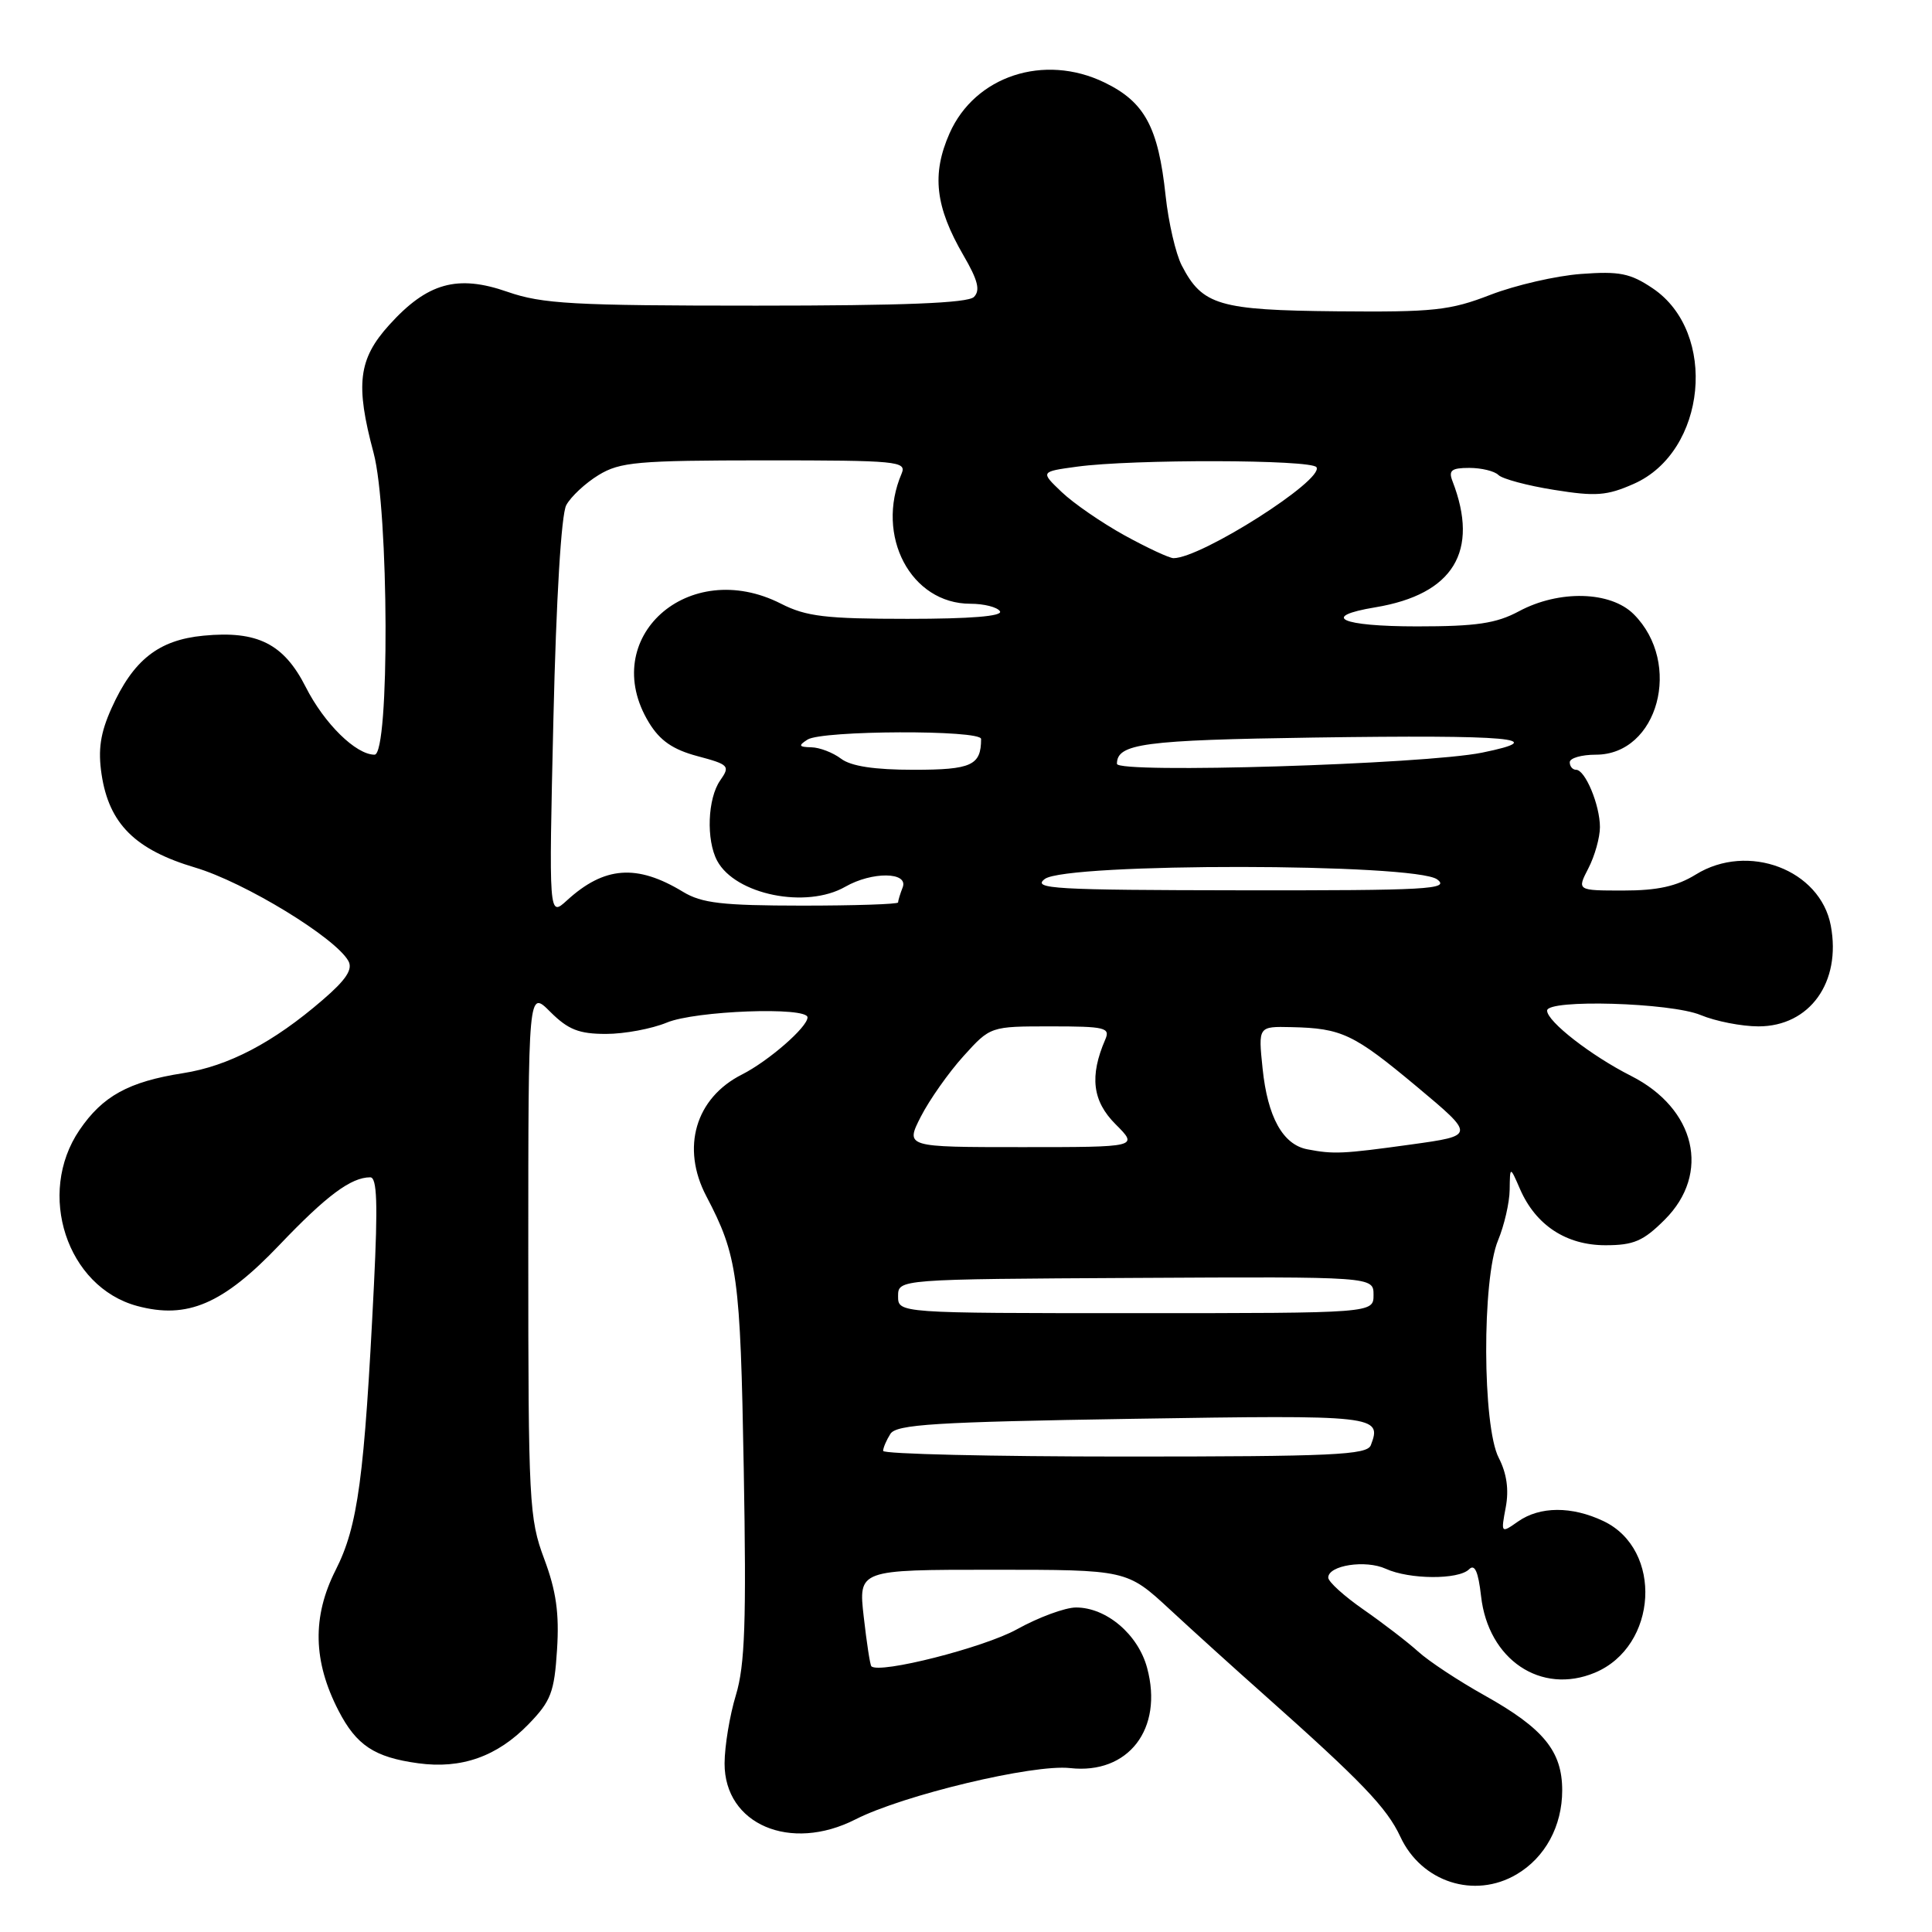 <?xml version="1.0" encoding="UTF-8" standalone="no"?>
<!DOCTYPE svg PUBLIC "-//W3C//DTD SVG 1.1//EN" "http://www.w3.org/Graphics/SVG/1.1/DTD/svg11.dtd" >
<svg xmlns="http://www.w3.org/2000/svg" xmlns:xlink="http://www.w3.org/1999/xlink" version="1.1" viewBox="0 0 256 256">
 <g >
 <path fill="currentColor"
d=" M 200.96 248.36 C 204.74 246.13 207.00 241.97 207.00 237.23 C 207.00 232.05 204.54 229.03 196.73 224.66 C 193.29 222.74 189.31 220.12 187.90 218.83 C 186.48 217.55 183.22 215.05 180.66 213.27 C 178.10 211.49 176.00 209.59 176.00 209.04 C 176.00 207.41 180.95 206.65 183.62 207.87 C 186.75 209.30 193.26 209.34 194.66 207.94 C 195.41 207.19 195.88 208.24 196.25 211.51 C 197.20 219.92 204.19 224.62 211.33 221.64 C 219.67 218.15 220.39 205.31 212.46 201.55 C 208.27 199.56 204.05 199.58 201.16 201.60 C 198.88 203.20 198.87 203.18 199.52 199.72 C 199.96 197.39 199.65 195.23 198.59 193.17 C 196.42 188.98 196.36 169.47 198.50 164.35 C 199.32 162.37 200.02 159.35 200.04 157.63 C 200.08 154.50 200.08 154.50 201.42 157.58 C 203.50 162.35 207.54 165.00 212.73 165.00 C 216.48 165.00 217.75 164.45 220.60 161.60 C 226.71 155.49 224.69 146.90 216.12 142.56 C 210.82 139.88 205.00 135.35 205.00 133.91 C 205.00 132.37 221.39 132.85 225.35 134.50 C 227.32 135.32 230.77 136.00 233.01 136.00 C 239.80 136.00 244.00 130.15 242.59 122.65 C 241.20 115.24 231.61 111.60 224.70 115.88 C 222.17 117.44 219.64 118.00 215.11 118.00 C 208.95 118.00 208.95 118.00 210.47 115.05 C 211.31 113.43 212.00 110.97 212.00 109.60 C 212.00 106.68 210.05 102.00 208.84 102.00 C 208.38 102.00 208.00 101.55 208.00 101.00 C 208.00 100.45 209.56 100.00 211.46 100.00 C 219.71 100.00 222.98 87.89 216.48 81.39 C 213.41 78.32 206.59 78.14 201.26 81.00 C 198.26 82.61 195.62 83.00 187.76 83.00 C 177.66 83.00 174.83 81.70 182.25 80.47 C 192.58 78.75 196.06 73.05 192.46 63.75 C 191.91 62.33 192.33 62.00 194.69 62.00 C 196.29 62.00 198.03 62.42 198.55 62.94 C 199.07 63.46 202.39 64.35 205.92 64.91 C 211.45 65.80 212.92 65.69 216.49 64.11 C 226.13 59.85 227.66 44.05 219.00 38.21 C 216.03 36.21 214.59 35.92 209.50 36.30 C 206.20 36.54 200.80 37.79 197.50 39.06 C 192.14 41.14 189.97 41.37 177.16 41.25 C 161.50 41.10 159.32 40.45 156.59 35.18 C 155.79 33.63 154.83 29.48 154.45 25.94 C 153.48 16.84 151.68 13.51 146.35 10.93 C 138.35 7.05 129.18 10.07 125.82 17.67 C 123.43 23.08 123.92 27.39 127.67 33.85 C 129.58 37.13 129.92 38.48 129.05 39.35 C 128.24 40.16 119.75 40.50 100.20 40.50 C 75.94 40.50 71.85 40.27 67.25 38.67 C 60.60 36.35 56.62 37.47 51.57 43.06 C 47.48 47.58 47.07 50.94 49.50 60.00 C 51.54 67.61 51.65 100.00 49.63 100.00 C 47.16 100.00 42.97 95.88 40.52 91.05 C 37.61 85.30 34.12 83.54 26.96 84.23 C 21.00 84.80 17.65 87.45 14.77 93.86 C 13.30 97.13 12.97 99.33 13.46 102.61 C 14.45 109.15 17.89 112.59 25.87 114.96 C 32.42 116.91 44.43 124.23 46.16 127.33 C 46.78 128.43 45.87 129.82 42.75 132.50 C 36.21 138.15 30.27 141.26 24.26 142.20 C 17.04 143.33 13.60 145.23 10.53 149.74 C 4.80 158.17 8.86 170.54 18.18 173.05 C 24.81 174.83 29.54 172.81 37.00 164.99 C 43.25 158.43 46.51 156.00 49.06 156.00 C 49.96 156.00 50.08 159.48 49.55 170.25 C 48.28 195.91 47.43 202.21 44.47 208.05 C 41.35 214.22 41.47 220.12 44.86 226.68 C 47.23 231.27 49.62 232.85 55.40 233.64 C 61.13 234.43 65.88 232.75 70.03 228.47 C 73.01 225.40 73.45 224.23 73.81 218.59 C 74.12 213.78 73.70 210.81 72.11 206.56 C 70.11 201.22 70.00 199.08 70.00 166.04 C 70.00 131.15 70.00 131.15 72.92 134.08 C 75.28 136.43 76.71 137.00 80.30 137.00 C 82.75 137.00 86.37 136.32 88.35 135.50 C 92.13 133.92 107.00 133.37 107.00 134.81 C 107.00 136.10 101.81 140.61 98.31 142.38 C 92.15 145.49 90.22 152.08 93.59 158.50 C 97.74 166.41 98.10 169.03 98.55 194.61 C 98.91 214.90 98.71 220.65 97.51 224.61 C 96.69 227.30 96.02 231.37 96.01 233.66 C 95.99 241.74 104.72 245.47 113.35 241.08 C 119.66 237.86 136.93 233.73 141.79 234.28 C 149.51 235.15 154.18 229.09 152.00 221.01 C 150.81 216.57 146.61 213.00 142.58 213.00 C 141.14 213.00 137.61 214.30 134.73 215.90 C 130.36 218.32 116.51 221.84 115.46 220.79 C 115.29 220.63 114.84 217.68 114.45 214.24 C 113.74 208.00 113.74 208.00 131.53 208.00 C 149.32 208.00 149.32 208.00 155.00 213.25 C 158.12 216.14 163.71 221.20 167.43 224.50 C 180.43 236.06 183.76 239.53 185.55 243.37 C 188.34 249.39 195.37 251.66 200.96 248.36 Z  M 117.02 192.25 C 117.02 191.84 117.46 190.82 117.98 190.00 C 118.77 188.74 123.85 188.42 150.09 188.00 C 182.44 187.48 183.15 187.56 181.64 191.50 C 181.14 192.79 176.58 193.00 149.03 193.00 C 131.41 193.00 117.01 192.66 117.02 192.25 Z  M 119.00 171.75 C 119.01 169.50 119.01 169.50 150.50 169.33 C 182.00 169.16 182.00 169.16 182.00 171.58 C 182.00 174.00 182.00 174.00 150.50 174.00 C 119.00 174.00 119.00 174.00 119.00 171.75 Z  M 173.23 152.29 C 169.98 151.67 167.96 148.01 167.30 141.58 C 166.72 136.00 166.72 136.00 171.11 136.10 C 177.80 136.25 179.35 136.99 187.73 143.98 C 195.49 150.47 195.49 150.47 186.99 151.65 C 177.89 152.91 176.73 152.96 173.23 152.29 Z  M 122.02 147.95 C 123.16 145.73 125.69 142.13 127.66 139.95 C 131.23 136.00 131.23 136.00 139.22 136.00 C 146.46 136.00 147.14 136.17 146.45 137.75 C 144.35 142.61 144.75 145.90 147.82 148.97 C 150.85 152.00 150.85 152.00 135.40 152.00 C 119.96 152.00 119.96 152.00 122.02 147.95 Z  M 73.33 95.24 C 73.70 79.35 74.37 68.17 75.03 66.94 C 75.64 65.81 77.56 64.02 79.31 62.95 C 82.17 61.21 84.45 61.01 101.36 61.00 C 118.94 61.00 120.16 61.12 119.47 62.75 C 115.94 71.00 120.69 80.00 128.58 80.00 C 130.39 80.00 132.16 80.45 132.50 81.00 C 132.90 81.65 128.58 82.00 120.27 82.00 C 109.40 82.00 106.82 81.69 103.50 80.00 C 91.20 73.73 79.17 84.56 85.99 95.75 C 87.44 98.13 89.15 99.32 92.41 100.19 C 96.61 101.31 96.77 101.49 95.43 103.41 C 93.76 105.79 93.55 111.30 95.03 114.06 C 97.44 118.55 106.83 120.46 112.00 117.50 C 115.56 115.46 120.40 115.52 119.61 117.58 C 119.27 118.45 119.00 119.35 119.00 119.58 C 119.00 119.81 113.26 120.00 106.25 120.00 C 95.69 119.99 92.99 119.68 90.50 118.17 C 84.39 114.46 80.07 114.78 75.11 119.32 C 72.72 121.50 72.72 121.50 73.33 95.24 Z  M 138.44 116.47 C 141.30 114.31 187.57 114.36 190.44 116.53 C 192.16 117.83 189.22 118.00 164.44 117.97 C 139.65 117.94 136.72 117.77 138.44 116.47 Z  M 111.44 100.53 C 110.37 99.72 108.60 99.04 107.50 99.02 C 105.84 98.98 105.75 98.80 107.00 98.00 C 108.91 96.77 130.00 96.69 130.00 97.92 C 130.00 101.42 128.73 102.00 121.08 102.00 C 115.86 102.00 112.76 101.53 111.44 100.53 Z  M 148.00 101.21 C 148.00 98.53 151.53 98.06 174.06 97.73 C 200.22 97.35 205.67 97.84 196.38 99.73 C 188.74 101.28 148.00 102.53 148.00 101.21 Z  M 149.01 70.94 C 145.99 69.27 142.24 66.69 140.68 65.20 C 137.85 62.50 137.85 62.50 142.68 61.84 C 150.03 60.83 173.81 60.88 174.44 61.91 C 175.48 63.58 159.19 73.95 155.50 73.96 C 154.95 73.96 152.03 72.60 149.01 70.94 Z "/>
</g>
</svg>